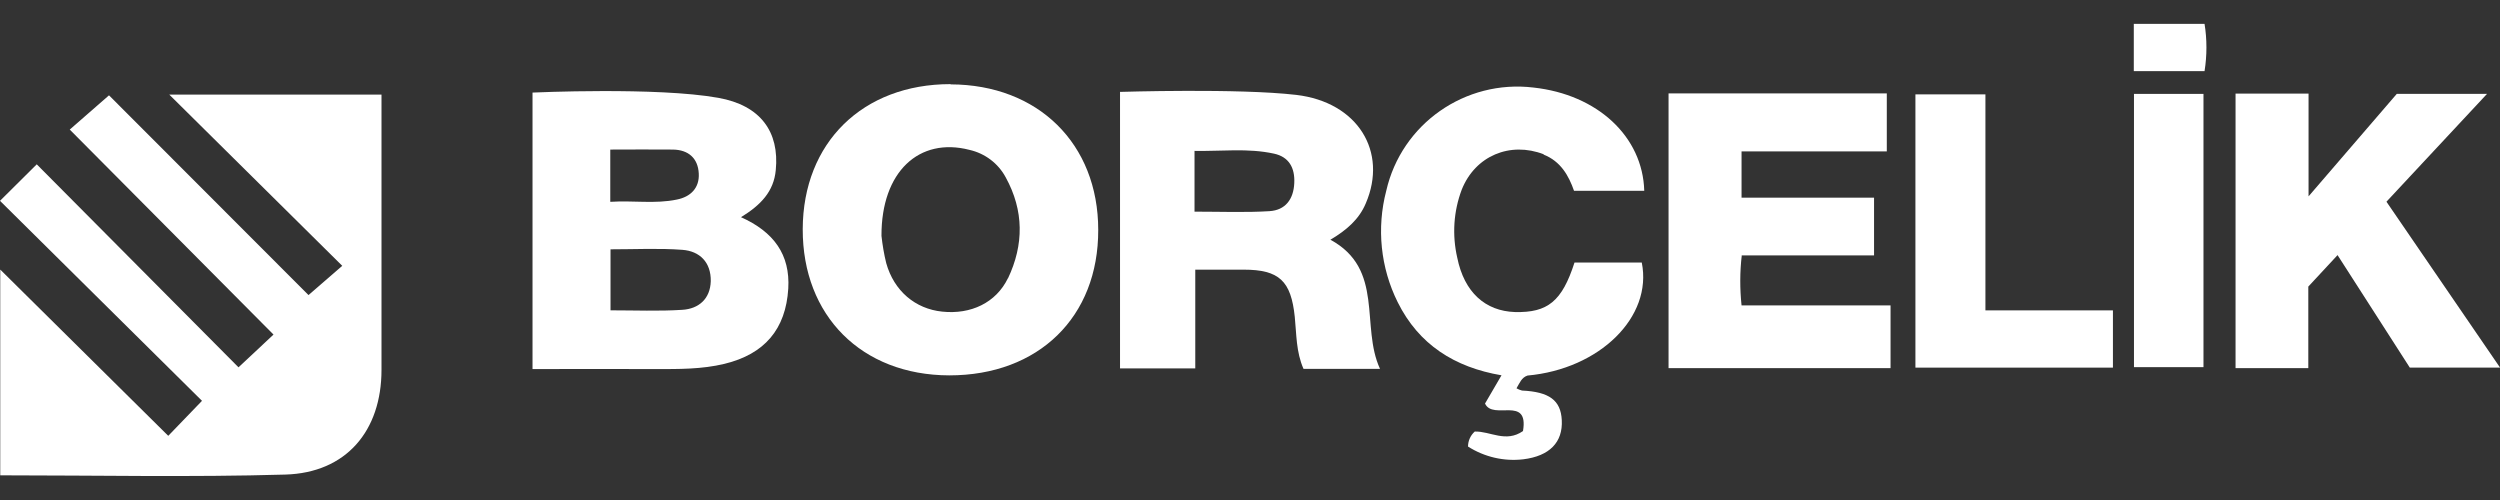 <svg width="100" height="20" viewBox="0 0 100 20" fill="none" xmlns="http://www.w3.org/2000/svg">
<rect x="0" y="0" width="100" height="20" fill="#333333" stroke="none"/>
<g clip-path="url(#clip0_1282_21928)">
<path d="M15.26 3.783H6.77L13.69 10.633L12.34 11.803L4.36 3.813L2.79 5.183L10.94 13.383L9.54 14.693L1.47 6.573L0 8.033L8.08 16.033L6.73 17.433L0.01 10.783V19.013C3.85 19.013 7.63 19.093 11.41 18.983C13.85 18.913 15.26 17.233 15.26 14.793V3.783Z" fill="white"/>
<path d="M29.631 8.693C30.431 8.203 30.951 7.663 31.031 6.803C31.181 5.273 30.421 4.213 28.731 3.913C26.281 3.473 21.301 3.703 21.301 3.703V14.763C22.971 14.763 24.591 14.753 26.221 14.763C27.151 14.763 28.071 14.773 28.981 14.553C30.581 14.163 31.431 13.173 31.531 11.543C31.611 10.183 30.951 9.273 29.631 8.683V8.693ZM24.411 5.983C25.281 5.983 26.101 5.973 26.921 5.983C27.541 5.993 27.921 6.333 27.951 6.943C27.981 7.513 27.631 7.873 27.071 7.983C26.211 8.163 25.331 8.013 24.411 8.073V5.973V5.983ZM27.291 12.393C26.351 12.453 25.401 12.413 24.421 12.413V9.973C25.411 9.973 26.361 9.923 27.291 9.993C27.991 10.043 28.441 10.493 28.431 11.243C28.411 11.953 27.951 12.353 27.291 12.393Z" fill="white"/>
<path d="M53.221 9.586C53.861 9.206 54.361 8.776 54.631 8.136C55.521 6.066 54.311 4.086 51.851 3.796C49.541 3.526 44.801 3.676 44.801 3.676V14.736H47.811V10.786H49.741C51.171 10.786 51.641 11.236 51.791 12.676C51.861 13.366 51.841 14.076 52.141 14.756H55.201C54.411 13.046 55.391 10.766 53.211 9.586H53.221ZM50.791 8.446C49.821 8.506 48.851 8.466 47.781 8.466V6.036C48.851 6.056 49.911 5.916 50.961 6.146C51.561 6.276 51.801 6.716 51.771 7.326C51.741 7.976 51.411 8.406 50.781 8.446H50.791Z" fill="white"/>
<path d="M38.019 3.365C34.509 3.365 32.119 5.705 32.109 9.165C32.099 12.625 34.459 15.005 37.969 15.015C41.539 15.015 43.939 12.685 43.929 9.195C43.929 5.745 41.519 3.385 38.029 3.375L38.019 3.365ZM40.319 11.125C39.839 12.115 38.829 12.585 37.689 12.465C36.609 12.355 35.759 11.635 35.449 10.525C35.359 10.165 35.299 9.795 35.259 9.435C35.249 6.865 36.769 5.475 38.779 5.995C39.399 6.135 39.929 6.535 40.229 7.095C40.959 8.425 40.959 9.785 40.319 11.135V11.125Z" fill="white"/>
<path d="M69.682 10.216H74.962V7.906H69.662V6.056H75.472V3.736H66.742V14.726H75.622V12.216H69.662C69.592 11.546 69.592 10.876 69.672 10.206L69.682 10.216Z" fill="white"/>
<path d="M61.74 6.182C62.431 6.452 62.751 7.032 62.961 7.632H65.77C65.71 5.462 63.901 3.782 61.34 3.502C58.611 3.172 56.06 4.952 55.45 7.632C55.06 9.122 55.221 10.712 55.91 12.092C56.751 13.782 58.181 14.692 60.06 15.012L59.401 16.142C59.721 16.832 61.16 15.802 60.92 17.242C60.23 17.722 59.611 17.242 58.99 17.262C58.821 17.412 58.721 17.632 58.721 17.862C59.38 18.282 60.16 18.462 60.931 18.372C61.98 18.242 62.52 17.692 62.471 16.802C62.431 16.012 61.971 15.672 60.88 15.622C60.8 15.602 60.73 15.572 60.66 15.532C60.791 15.312 60.861 15.102 61.1 15.022C63.98 14.762 66.111 12.682 65.671 10.502H62.98C62.48 12.052 61.91 12.512 60.6 12.482C59.41 12.442 58.571 11.692 58.291 10.312C58.081 9.402 58.141 8.452 58.471 7.582C59.011 6.232 60.401 5.652 61.751 6.172L61.74 6.182Z" fill="white"/>
<path d="M95.462 8.064L99.482 3.754H95.872L92.342 7.854V3.744H89.422V14.724H92.332V11.464L93.502 10.204L96.392 14.704H100.002L95.462 8.074V8.064Z" fill="white"/>
<path d="M79.407 3.775H76.617V14.705H84.517V12.415H79.417V3.775H79.407Z" fill="white"/>
<path d="M85.359 14.686H88.139V3.756H85.359V14.686Z" fill="white"/>
<path d="M85.352 0.955V2.845H88.182C88.282 2.215 88.282 1.575 88.182 0.955H85.352Z" fill="white"/>
</g>
<defs>
<clipPath id="clip0_1282_21928">
<rect width="100" height="18.09" fill="white" transform="translate(0 0.955)"/>
</clipPath>
</defs>
</svg>
